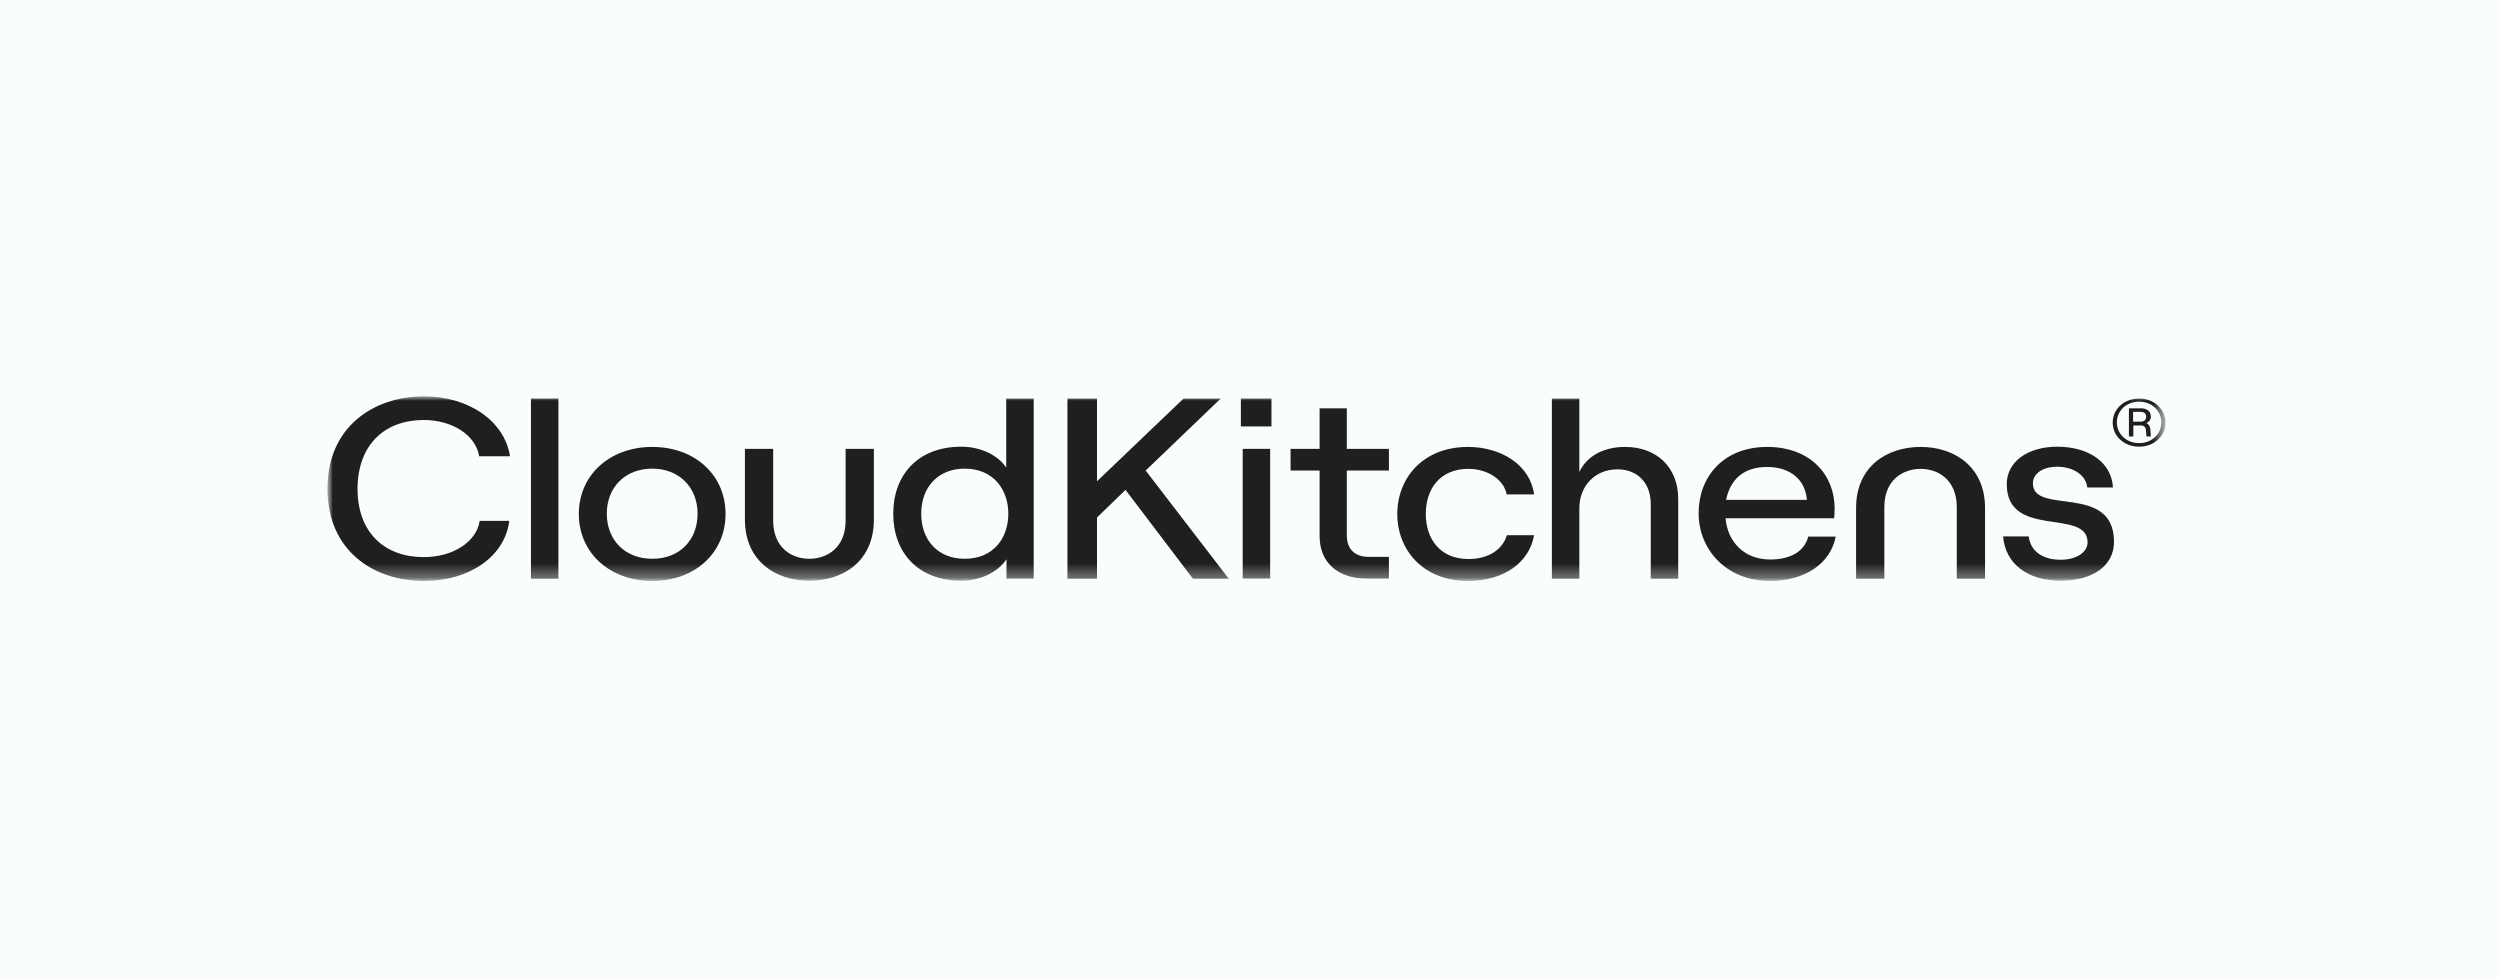 <svg width="184" height="72" viewBox="0 0 184 72" fill="none" xmlns="http://www.w3.org/2000/svg">
<rect width="184" height="72" fill="#F9FDFE"/>
<g clip-path="url(#clip0_1539_10421)">
<mask id="mask0_1539_10421" style="mask-type:luminance" maskUnits="userSpaceOnUse" x="24" y="29" width="136" height="14">
<path d="M24 29H159.526V42.802H24V29Z" fill="white"/>
</mask>
<g mask="url(#mask0_1539_10421)">
<mask id="mask1_1539_10421" style="mask-type:luminance" maskUnits="userSpaceOnUse" x="24" y="29" width="136" height="14">
<path d="M24 29H159.526V42.802H24V29Z" fill="white"/>
</mask>
<g mask="url(#mask1_1539_10421)">
<path d="M31.185 30.911C33.303 30.911 35.016 32.034 35.266 33.579H37.538C37.134 30.999 34.515 29.173 31.204 29.173C27.508 29.173 24.1 31.402 24.1 35.966C24.1 40.513 27.469 42.759 31.204 42.759C34.573 42.759 37.172 40.934 37.48 38.336H35.305C35.074 39.88 33.341 41.004 31.185 41.004C28.355 41.004 26.314 39.249 26.314 35.966C26.333 32.684 28.355 30.911 31.185 30.911Z" fill="#1F1F1D"/>
<path d="M41.099 29.331H39.078V42.601H41.099V29.331Z" fill="#1F1F1D"/>
<path d="M48.011 32.894C44.873 32.894 42.601 34.966 42.601 37.827C42.601 40.688 44.873 42.759 48.011 42.759C51.149 42.759 53.401 40.688 53.401 37.827C53.401 34.966 51.149 32.894 48.011 32.894ZM48.011 41.127C46.009 41.127 44.661 39.758 44.661 37.809C44.661 35.861 46.009 34.492 48.011 34.492C49.975 34.492 51.342 35.861 51.342 37.809C51.342 39.775 49.994 41.127 48.011 41.127Z" fill="#1F1F1D"/>
<path d="M62.238 38.301C62.238 40.354 60.833 41.127 59.562 41.127C58.31 41.127 56.905 40.354 56.905 38.301V33.035H54.826V38.248C54.826 41.285 57.078 42.742 59.562 42.742C62.084 42.742 64.317 41.285 64.317 38.248V33.035H62.238V38.301Z" fill="#1F1F1D"/>
<path d="M74.078 34.439C73.462 33.509 72.191 32.877 70.747 32.877C67.551 32.877 65.742 34.966 65.742 37.809C65.742 40.653 67.551 42.742 70.766 42.742C72.153 42.742 73.442 42.11 74.078 41.162V42.584H76.08V29.331H74.058V34.439H74.078ZM70.997 41.127C69.072 41.127 67.802 39.793 67.802 37.809C67.802 35.826 69.072 34.492 70.997 34.492C73.134 34.492 74.213 36.054 74.213 37.809C74.213 39.582 73.134 41.127 70.997 41.127Z" fill="#1F1F1D"/>
<path d="M89.845 29.331H87.111L80.739 35.422V29.331H78.563V42.601H80.739V38.09L82.837 36.054L87.804 42.601H90.442L84.32 34.632L89.845 29.331Z" fill="#1F1F1D"/>
<path d="M93.58 29.331H91.328V31.385H93.58V29.331Z" fill="#1F1F1D"/>
<path d="M93.484 33.035H91.462V42.584H93.484V33.035Z" fill="#1F1F1D"/>
<path d="M99.144 30.051H97.123V33.035H94.986V34.632H97.123V39.459C97.123 41.408 98.47 42.584 100.588 42.584H102.224V40.986H100.742C99.722 40.986 99.125 40.425 99.125 39.389V34.632H102.224V33.035H99.125V30.051H99.144Z" fill="#1F1F1D"/>
<path d="M108.077 34.509C109.482 34.509 110.695 35.299 110.887 36.387H112.909C112.62 34.228 110.502 32.894 108.038 32.894C104.727 32.894 102.84 35.194 102.84 37.827C102.84 40.46 104.727 42.759 108.038 42.759C110.695 42.759 112.562 41.39 112.909 39.389H110.907C110.579 40.477 109.521 41.144 108.077 41.144C105.998 41.144 104.939 39.67 104.939 37.827C104.939 35.984 105.978 34.509 108.077 34.509Z" fill="#1F1F1D"/>
<path d="M119.609 32.894C118.049 32.894 116.798 33.544 116.24 34.737V29.331H114.218V42.601H116.24V37.423C116.24 35.755 117.395 34.544 119.05 34.544C120.533 34.544 121.495 35.562 121.495 37.09V42.601H123.517V36.721C123.517 34.439 121.977 32.894 119.609 32.894Z" fill="#1F1F1D"/>
<path d="M130.274 41.179C128.445 41.179 127.155 39.951 127.001 38.143H134.991C135.01 37.967 135.03 37.669 135.03 37.423C135.03 35.001 133.297 32.894 130.062 32.894C126.847 32.894 125.018 35.088 125.018 37.774C125.018 40.425 127.04 42.759 130.274 42.759C132.854 42.759 134.74 41.46 135.106 39.494H133.085C132.815 40.565 131.814 41.179 130.274 41.179ZM130.062 34.369C131.795 34.369 132.873 35.334 132.989 36.791H127.04C127.367 35.194 128.426 34.369 130.062 34.369Z" fill="#1F1F1D"/>
<path d="M141.364 32.894C138.841 32.894 136.608 34.351 136.608 37.388V42.601H138.687V37.335C138.687 35.282 140.092 34.509 141.364 34.509C142.614 34.509 144.02 35.282 144.02 37.335V42.601H146.099V37.388C146.099 34.351 143.847 32.894 141.364 32.894Z" fill="#1F1F1D"/>
<path d="M149.622 35.58C149.622 34.843 150.354 34.351 151.432 34.351C152.337 34.351 153.492 34.79 153.627 35.878H155.513C155.418 34.07 153.781 32.877 151.413 32.877C149.237 32.877 147.697 33.983 147.697 35.633C147.697 39.705 153.646 37.37 153.646 39.916C153.646 40.618 152.876 41.197 151.663 41.197C150.315 41.197 149.449 40.565 149.314 39.477H147.428C147.582 41.478 149.219 42.742 151.663 42.742C154.031 42.742 155.591 41.636 155.591 39.88C155.591 35.527 149.622 37.95 149.622 35.58Z" fill="#1F1F1D"/>
<path d="M158.304 30.665C158.304 30.297 158.036 30.051 157.573 30.051H156.688V32.122H157.015V31.315H157.593C157.786 31.315 157.919 31.438 157.939 31.631L157.978 32.122H158.304L158.266 31.596C158.247 31.385 158.151 31.227 157.978 31.139C158.171 31.051 158.304 30.893 158.304 30.665ZM157.554 31.034H156.996V30.314H157.554C157.843 30.314 157.958 30.472 157.958 30.665C157.958 30.858 157.843 31.034 157.554 31.034Z" fill="#1F1F1D"/>
<path d="M157.438 29.331C156.341 29.331 155.494 30.103 155.494 31.104C155.494 32.105 156.341 32.877 157.438 32.877C158.536 32.877 159.382 32.105 159.382 31.104C159.382 30.103 158.536 29.331 157.438 29.331ZM157.438 32.614C156.514 32.614 155.801 31.947 155.801 31.086C155.801 30.226 156.514 29.559 157.438 29.559C158.362 29.559 159.074 30.226 159.074 31.086C159.074 31.964 158.362 32.614 157.438 32.614Z" fill="#1F1F1D"/>
</g>
</g>
</g>
<defs>
<clipPath id="clip0_1539_10421">
<rect width="136" height="14" fill="white" transform="translate(24 29)"/>
</clipPath>
</defs>
</svg>
